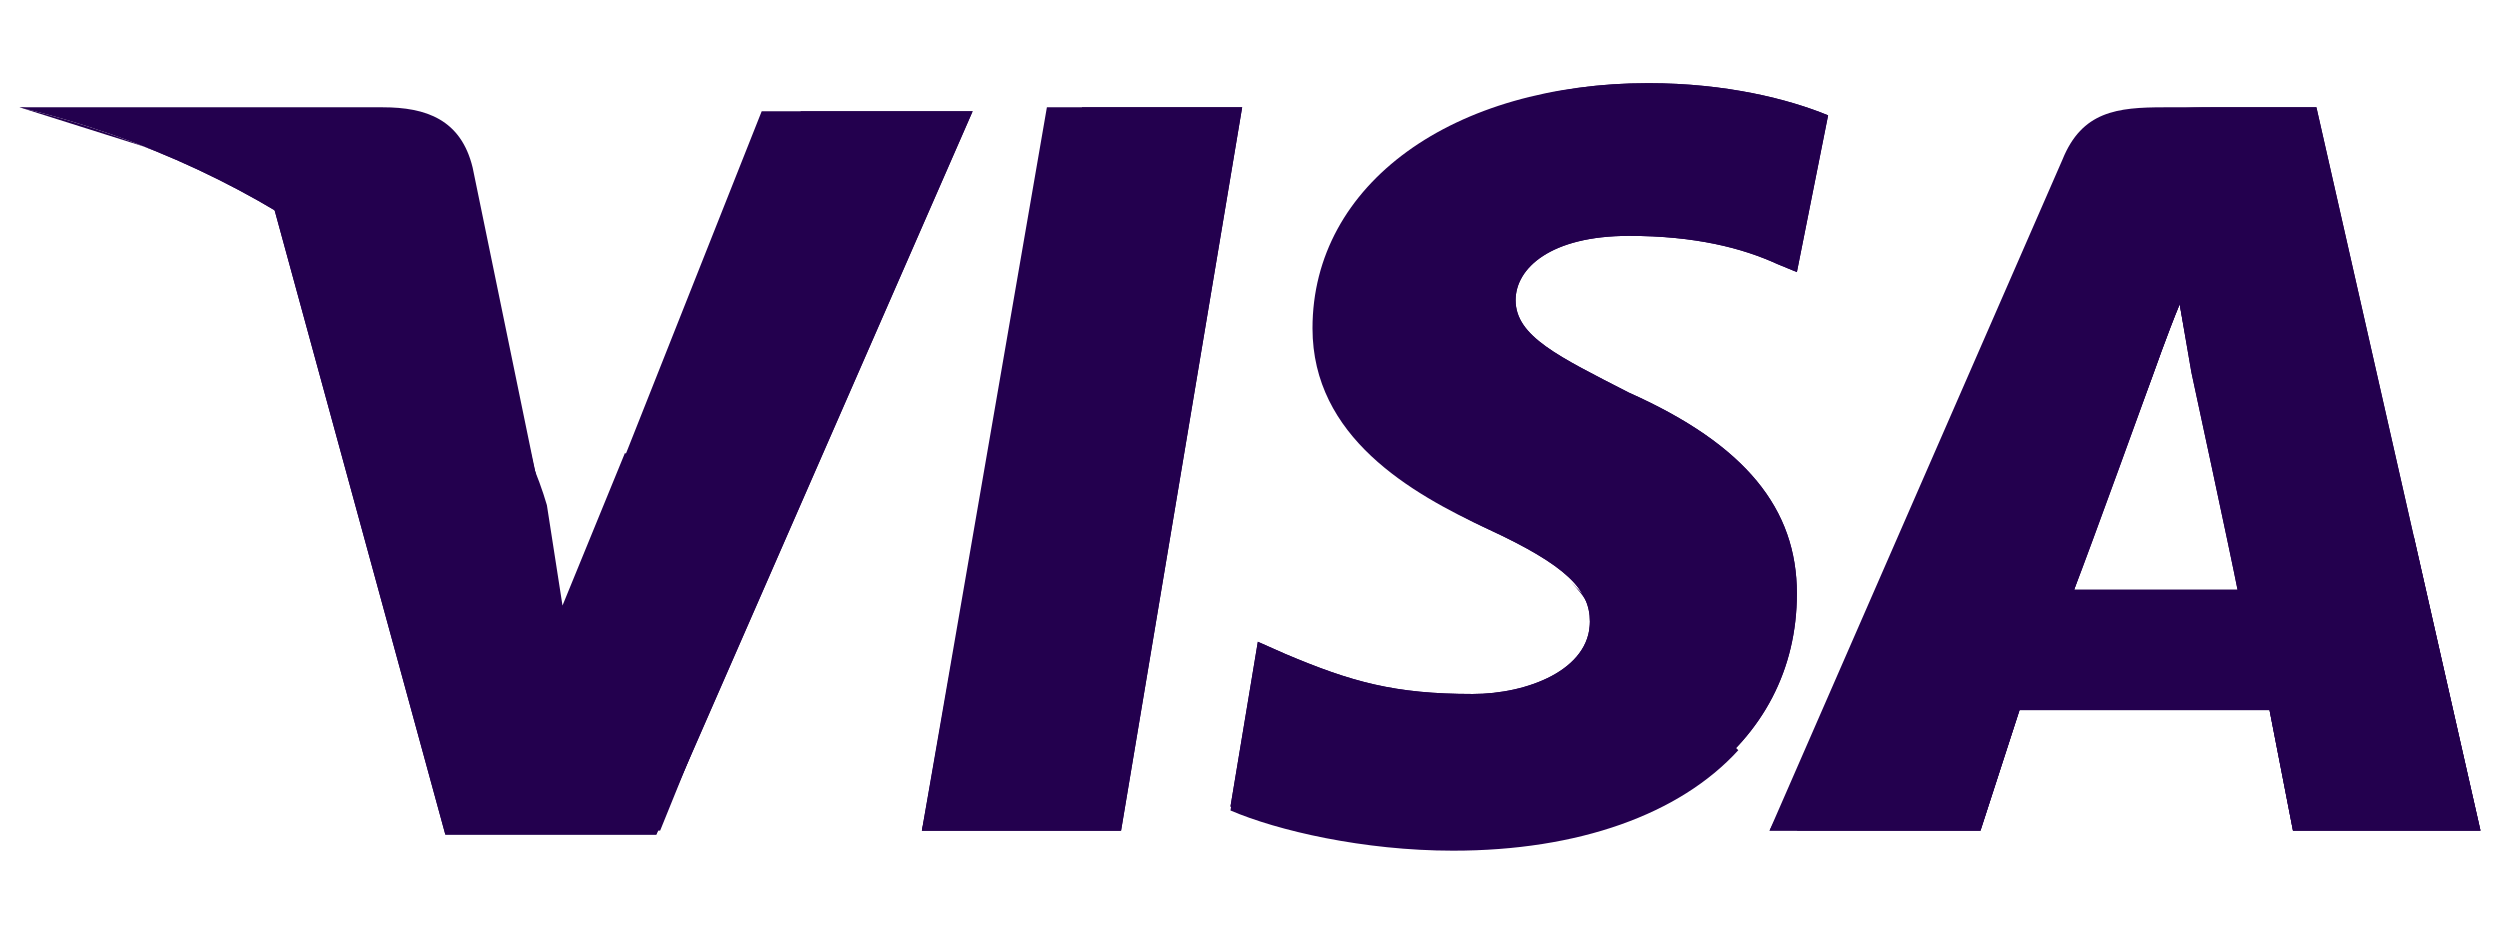 <svg width="37" height="14" viewBox="0 0 37 14" fill="none" xmlns="http://www.w3.org/2000/svg">
<path d="M13.644 12.293L15.494 1.588H18.384L16.592 12.293H13.644Z" fill="#23004E"/>
<path d="M13.644 12.293L16.014 1.588H18.384L16.592 12.293H13.644Z" fill="#23004E"/>
<path d="M27.056 1.707C26.478 1.469 25.553 1.231 24.397 1.231C21.506 1.231 19.425 2.718 19.425 4.859C19.425 6.465 20.87 7.298 22.027 7.833C23.183 8.368 23.53 8.725 23.53 9.201C23.53 9.914 22.605 10.271 21.795 10.271C20.639 10.271 20.003 10.093 19.02 9.677L18.616 9.498L18.211 11.936C18.905 12.234 20.177 12.531 21.506 12.531C24.57 12.531 26.594 11.044 26.594 8.784C26.594 7.536 25.842 6.584 24.108 5.811C23.067 5.276 22.431 4.978 22.431 4.443C22.431 3.967 22.952 3.491 24.108 3.491C25.091 3.491 25.784 3.67 26.305 3.908L26.594 4.027L27.056 1.707Z" fill="#23004E"/>
<path d="M27.056 1.707C26.478 1.469 25.553 1.231 24.397 1.231C21.506 1.231 19.945 2.718 19.945 4.859C19.945 6.465 20.87 7.298 22.027 7.833C23.183 8.368 23.53 8.725 23.53 9.201C23.53 9.914 22.605 10.271 21.795 10.271C20.639 10.271 20.003 10.093 19.02 9.677L18.616 9.498L18.211 11.936C18.905 12.234 20.177 12.531 21.506 12.531C24.57 12.531 26.594 11.044 26.594 8.784C26.594 7.536 25.842 6.584 24.108 5.811C23.067 5.276 22.431 4.978 22.431 4.443C22.431 3.967 22.952 3.491 24.108 3.491C25.091 3.491 25.784 3.67 26.305 3.908L26.594 4.027L27.056 1.707Z" fill="#23004E"/>
<path d="M32.028 1.588C31.334 1.588 30.814 1.647 30.525 2.361L26.189 12.293H29.311L29.889 10.509H33.589L33.936 12.293H36.711L34.283 1.588H32.028ZM30.698 8.725C30.872 8.189 31.855 5.573 31.855 5.573C31.855 5.573 32.086 4.918 32.259 4.502L32.433 5.513C32.433 5.513 33.011 8.189 33.127 8.784H30.698V8.725Z" fill="#23004E"/>
<path d="M32.722 1.588C32.028 1.588 31.508 1.647 31.219 2.361L26.189 12.293H29.311L29.889 10.509H33.589L33.936 12.293H36.711L34.283 1.588H32.722ZM30.698 8.725C30.93 8.13 31.855 5.573 31.855 5.573C31.855 5.573 32.086 4.918 32.259 4.502L32.433 5.513C32.433 5.513 33.011 8.189 33.127 8.784H30.698V8.725Z" fill="#23004E"/>
<path d="M8.325 9.081L8.036 7.535C7.516 5.751 5.839 3.788 3.989 2.837L6.591 12.352H9.713L14.395 1.647H11.273L8.325 9.081Z" fill="#23004E"/>
<path d="M8.325 9.081L8.036 7.535C7.516 5.751 5.839 3.788 3.989 2.837L6.591 12.352H9.713L14.395 1.647H11.852L8.325 9.081Z" fill="#23004E"/>
<path d="M0.289 1.588L0.809 1.707C4.509 2.599 7.053 4.859 8.036 7.535L6.995 2.48C6.822 1.766 6.302 1.588 5.666 1.588H0.289Z" fill="#23004E"/>
<path d="M0.289 1.588C3.989 2.48 7.053 4.799 8.036 7.476L7.053 3.253C6.88 2.539 6.302 2.123 5.666 2.123L0.289 1.588Z" fill="#23004E"/>
<path d="M0.289 1.588C3.989 2.48 7.053 4.799 8.036 7.476L7.342 5.156C7.169 4.443 6.938 3.729 6.128 3.432L0.289 1.588Z" fill="#23004E"/>
<path d="M11.216 8.725L9.25 6.702L8.325 8.962L8.094 7.476C7.573 5.691 5.897 3.729 4.047 2.777L6.648 12.293H9.77L11.216 8.725Z" fill="#23004E"/>
<path d="M16.592 12.293L14.106 9.676L13.644 12.293H16.592Z" fill="#23004E"/>
<path d="M23.241 8.605C23.472 8.843 23.587 9.022 23.53 9.26C23.53 9.973 22.605 10.33 21.795 10.33C20.639 10.33 20.003 10.152 19.02 9.735L18.616 9.557L18.211 11.995C18.905 12.293 20.177 12.59 21.506 12.59C23.356 12.59 24.859 12.055 25.727 11.103L23.241 8.605Z" fill="#23004E"/>
<path d="M26.594 12.293H29.311L29.889 10.509H33.589L33.936 12.293H36.711L35.728 7.951L32.259 4.502L32.433 5.454C32.433 5.454 33.011 8.13 33.127 8.725H30.698C30.93 8.13 31.855 5.572 31.855 5.572C31.855 5.572 32.086 4.918 32.259 4.502" fill="#23004E"/>
</svg>
